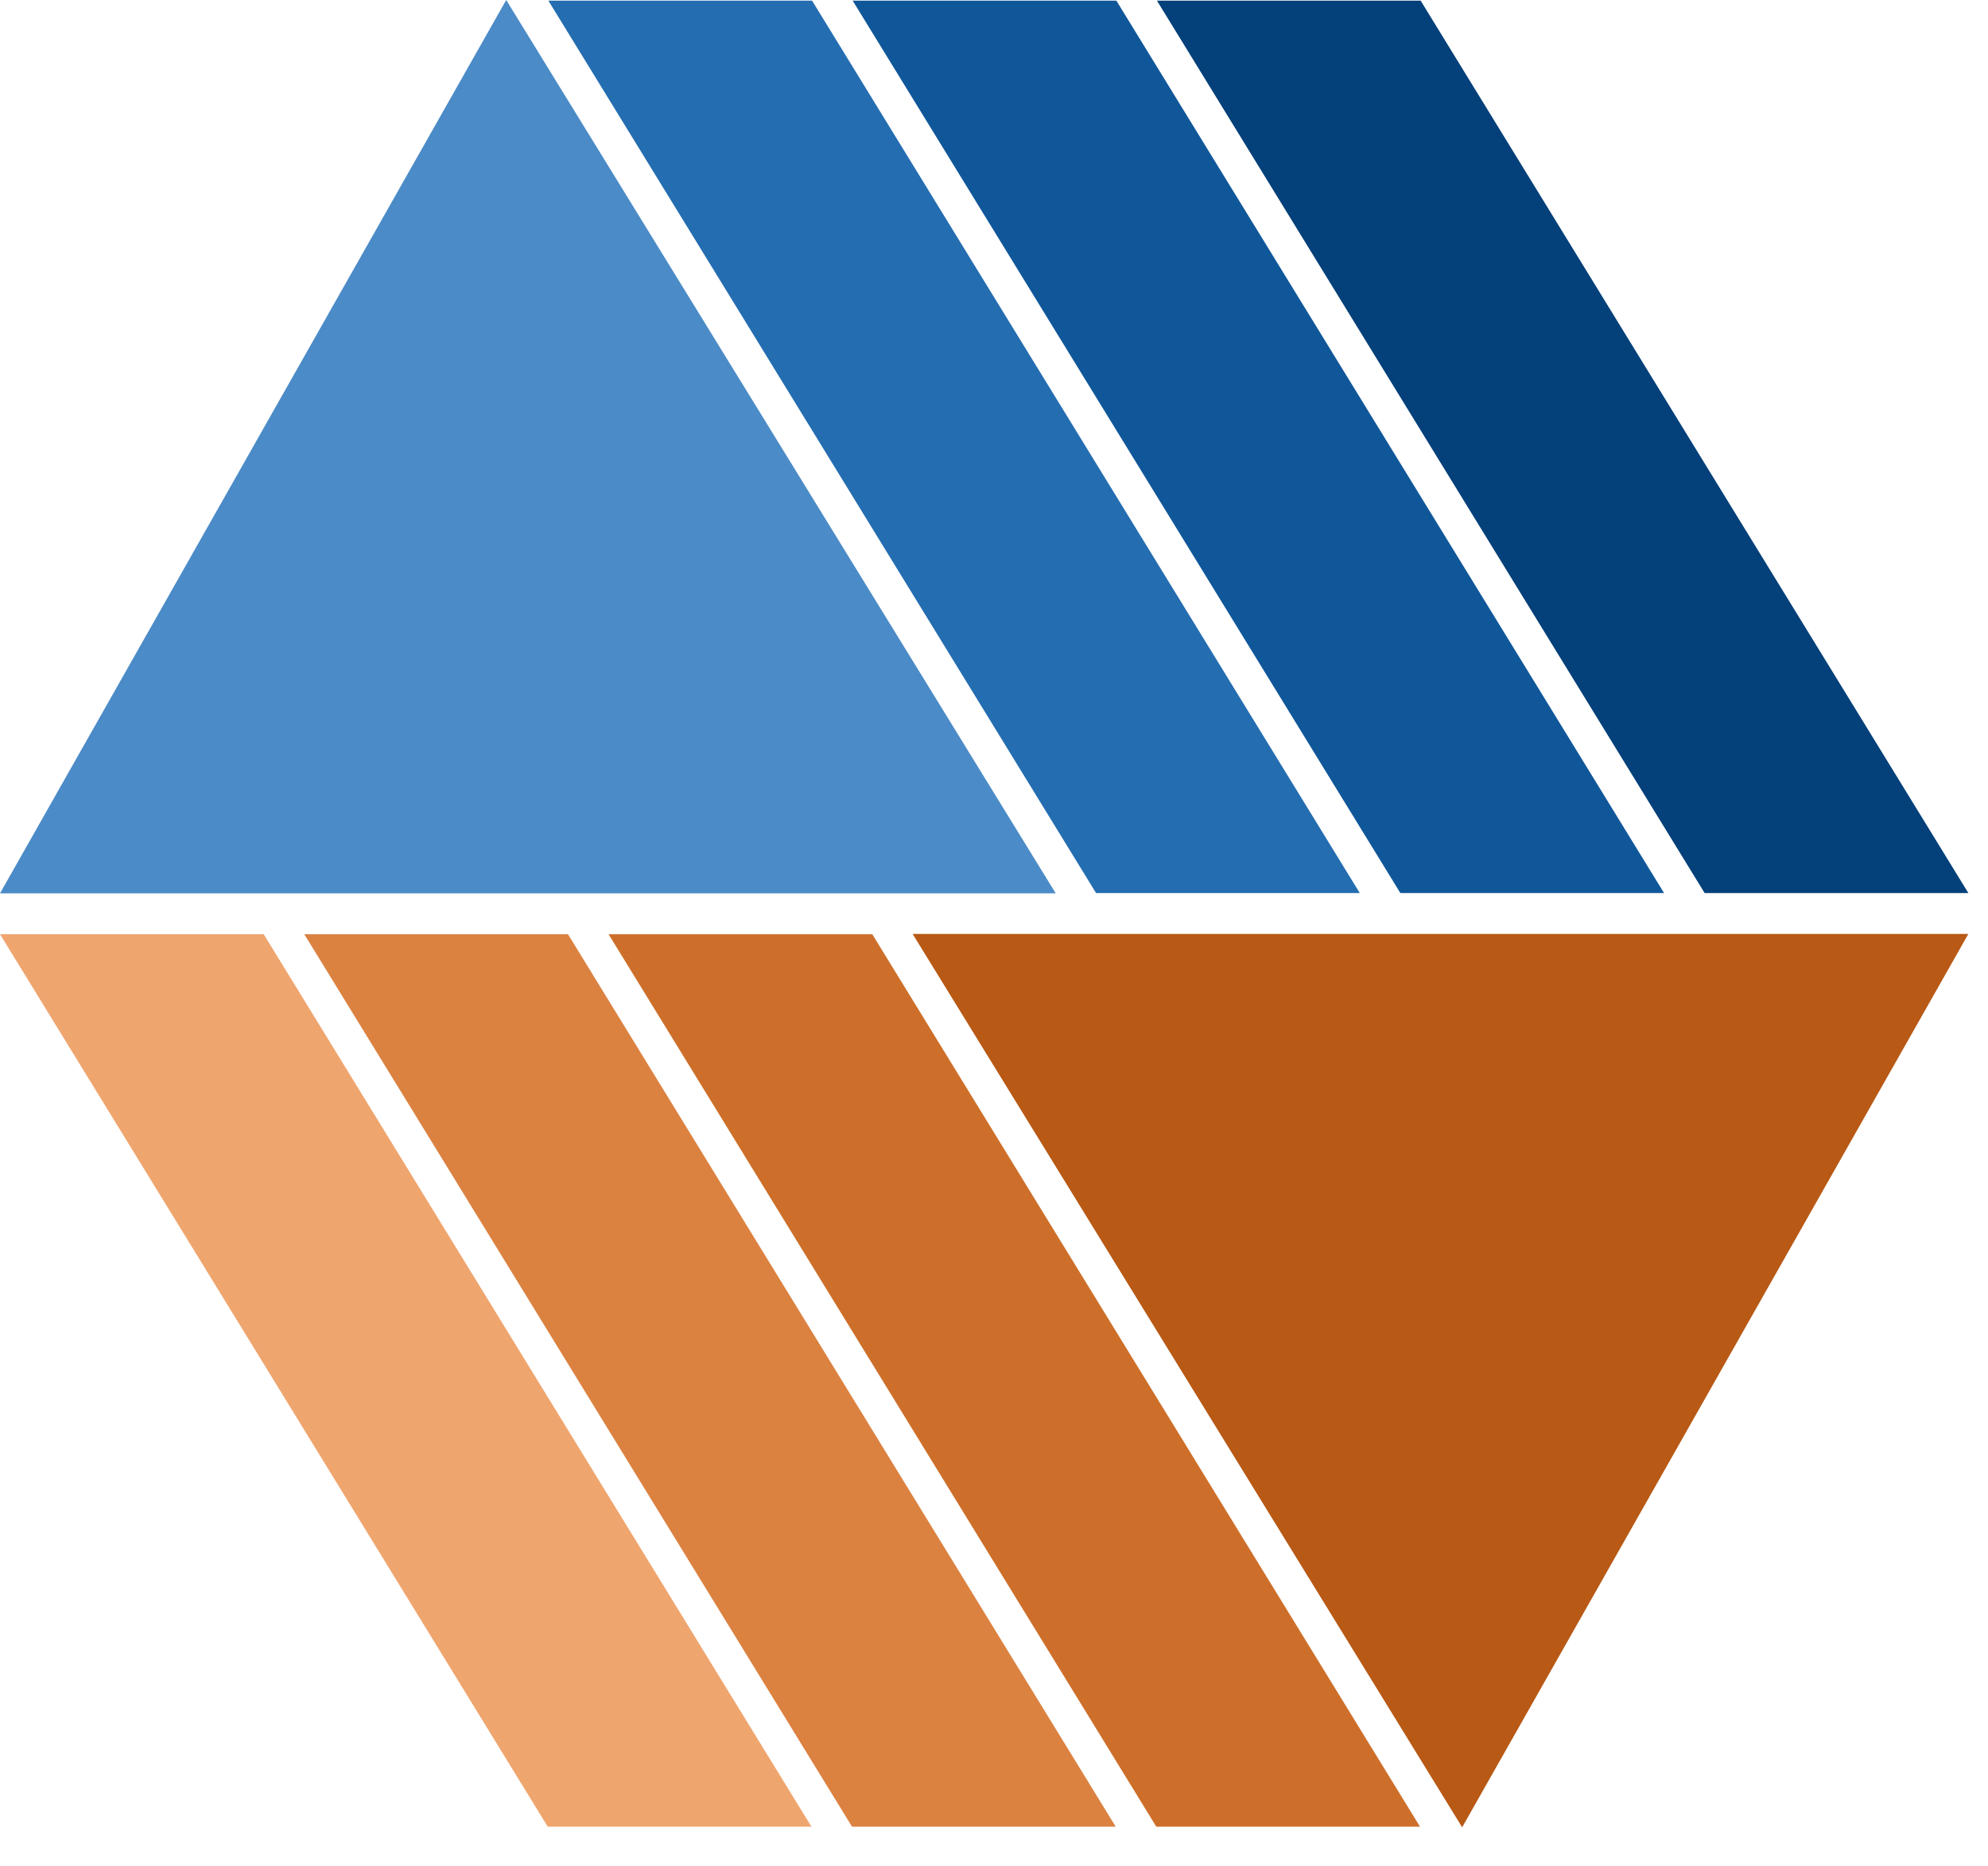 <svg width="49" height="46" viewBox="0 0 49 46" fill="none" xmlns="http://www.w3.org/2000/svg">
<path d="M13.5 45.031L20 45.031L6.5 23.031L1.59523e-08 23.031L13.5 45.031Z" fill="#EFA56E"/>
<path d="M35.016 0.016L28.516 0.016L42.016 22.016L48.516 22.016L35.016 0.016Z" fill="#044079"/>
<path d="M21 45.031L27.5 45.031L14 23.031L7.5 23.031L21 45.031Z" fill="#DB8241"/>
<path d="M27.516 0.016L21.016 0.016L34.516 22.016L41.016 22.016L27.516 0.016Z" fill="#10579A"/>
<path d="M28.5 45.031L35 45.031L21.5 23.031L15 23.031L28.5 45.031Z" fill="#CD6F2A"/>
<path d="M20.016 0.016L13.516 0.016L27.016 22.016L33.516 22.016L20.016 0.016Z" fill="#246DB1"/>
<path d="M36.039 45.047L22.494 23.023L35.348 23.023L48.516 23.023L36.039 45.047Z" fill="#B85915"/>
<path d="M12.477 0L26.022 22.023L13.168 22.023L-1.92535e-06 22.023L12.477 0Z" fill="#4B8BC7"/>
</svg>
